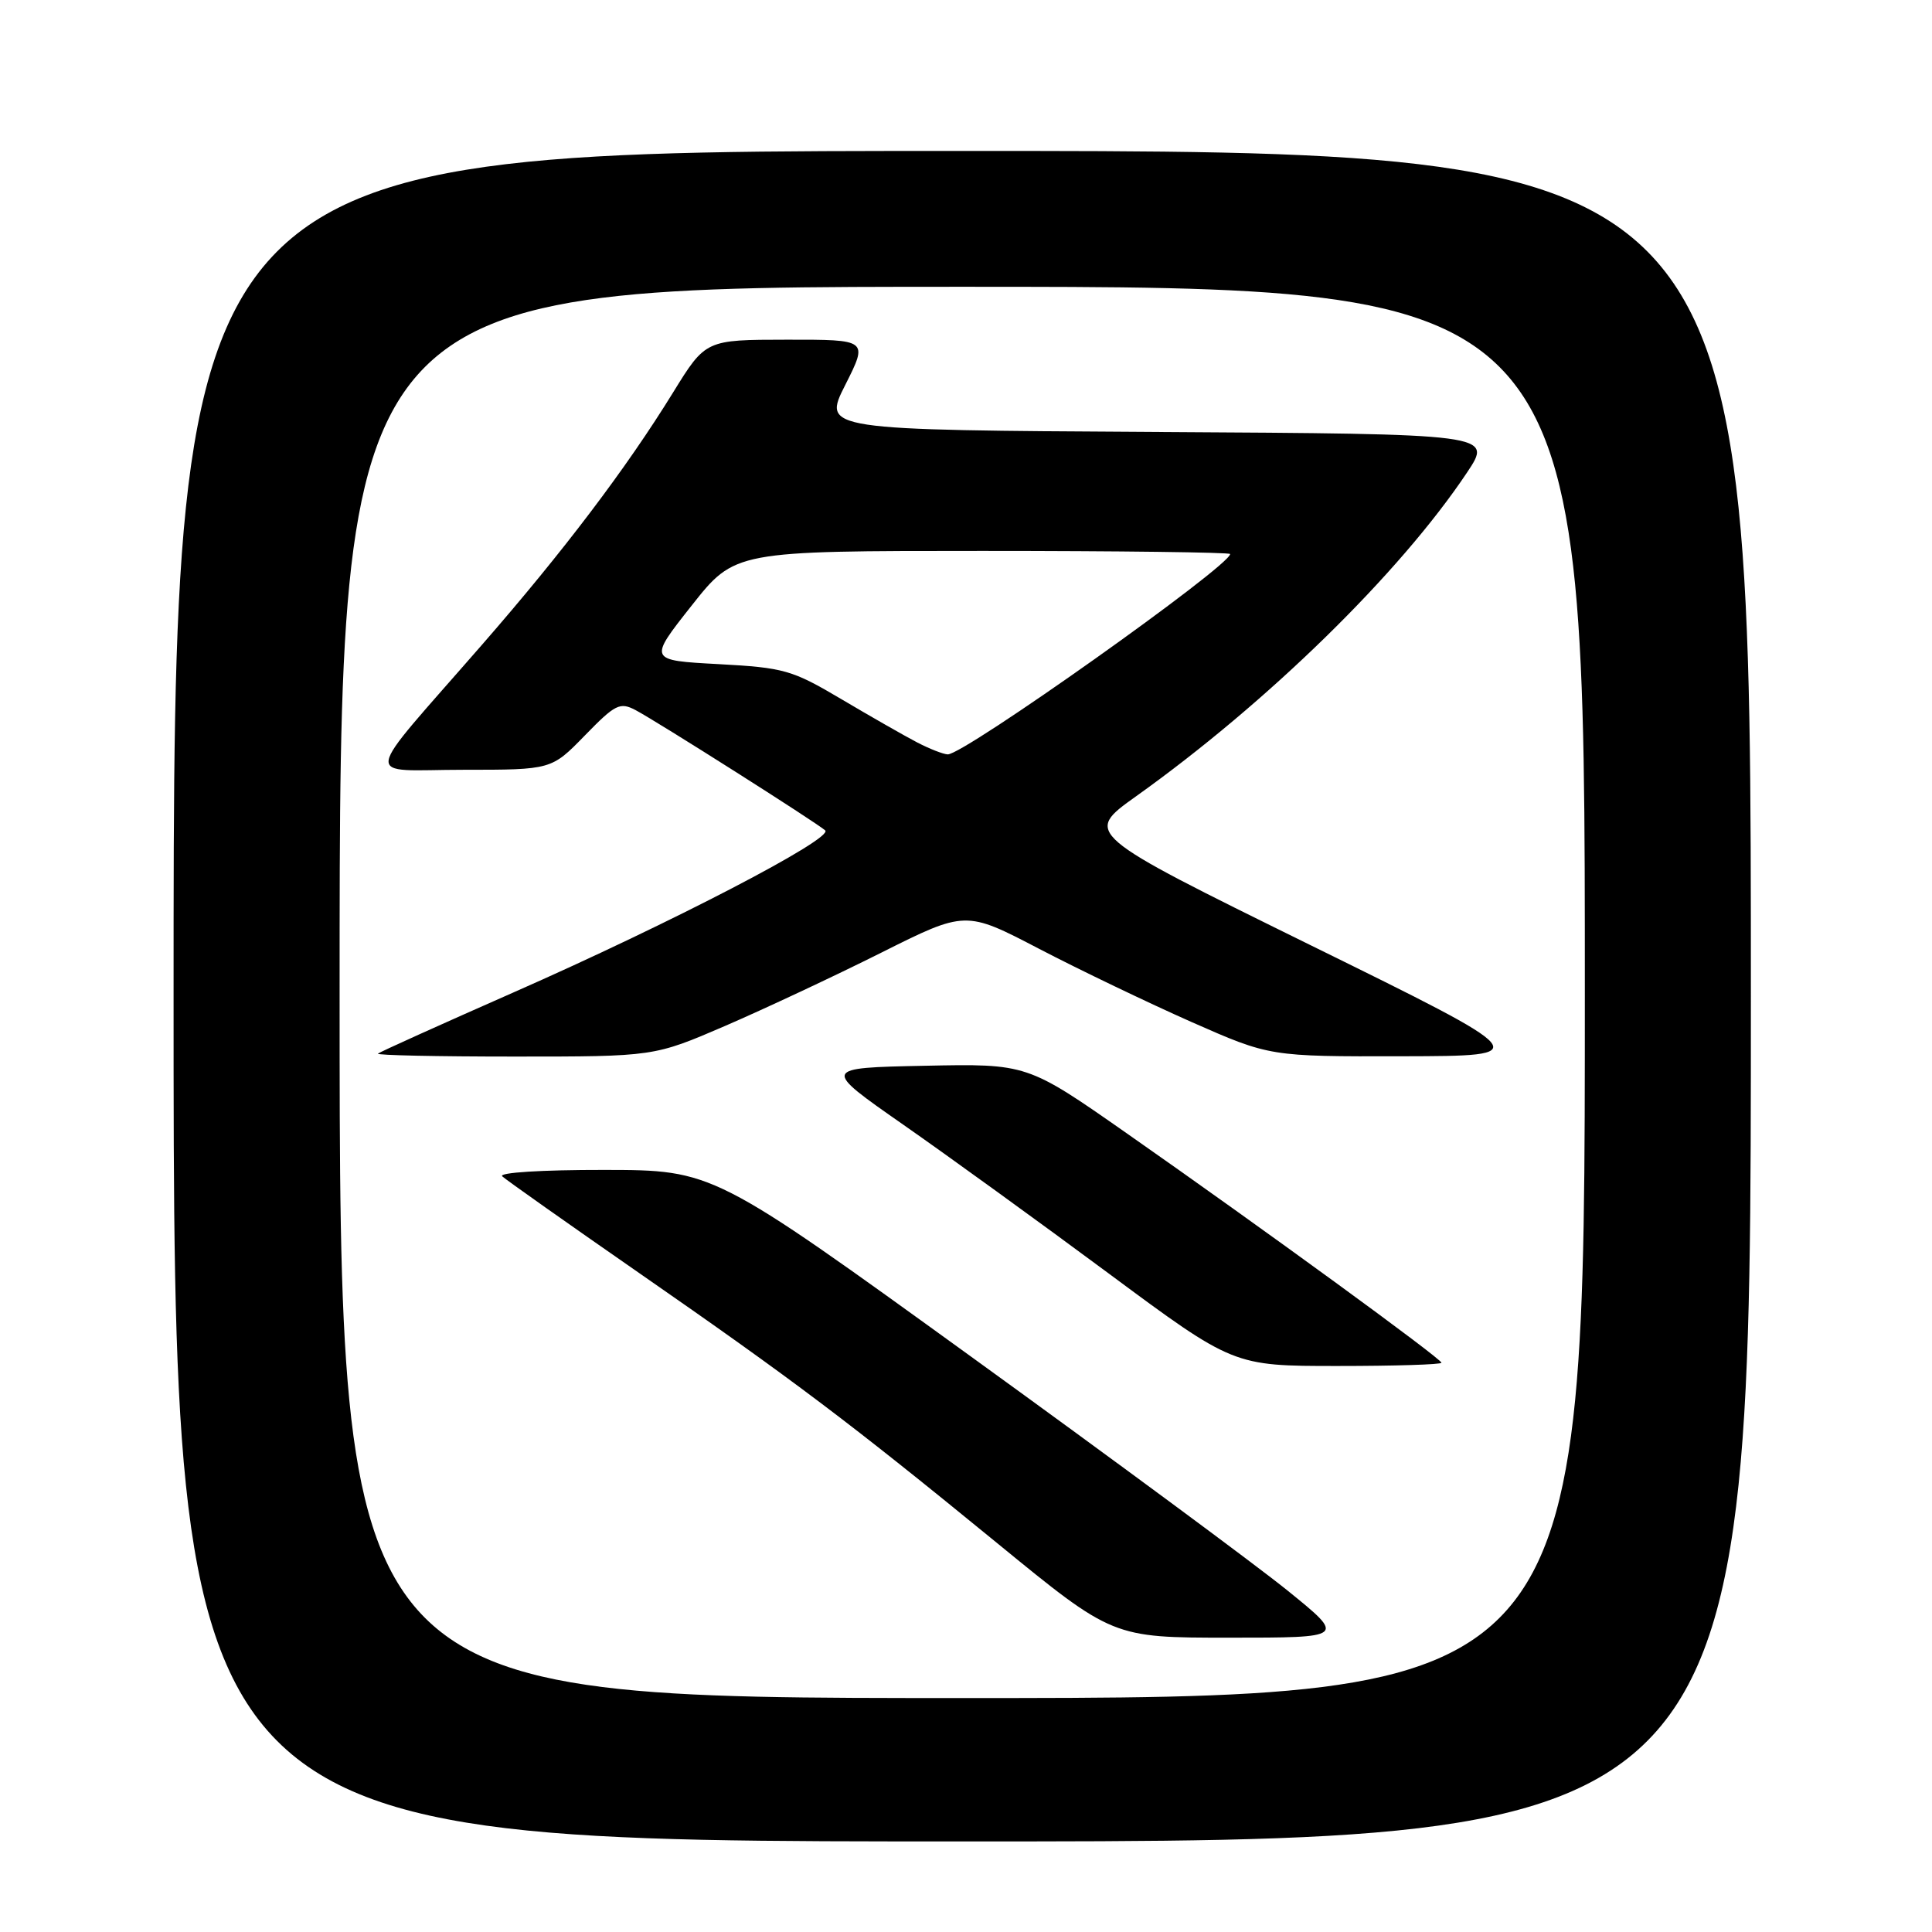 <?xml version="1.0" encoding="UTF-8" standalone="no"?>
<!DOCTYPE svg PUBLIC "-//W3C//DTD SVG 1.1//EN" "http://www.w3.org/Graphics/SVG/1.1/DTD/svg11.dtd" >
<svg xmlns="http://www.w3.org/2000/svg" xmlns:xlink="http://www.w3.org/1999/xlink" version="1.1" viewBox="0 0 256 256">
 <g >
 <path fill="currentColor"
d=" M 232.00 132.00 C 232.00 20.00 232.00 20.00 127.50 20.00 C 23.00 20.00 23.00 20.00 23.00 132.00 C 23.00 244.00 23.00 244.00 127.50 244.00 C 232.00 244.00 232.00 244.00 232.00 132.00 Z  M 45.00 131.50 C 45.00 38.00 45.00 38.00 127.50 38.00 C 210.00 38.00 210.00 38.00 210.00 131.50 C 210.00 225.00 210.00 225.00 127.50 225.00 C 45.00 225.00 45.00 225.00 45.00 131.50 Z  M 170.61 210.76 C 166.37 207.33 147.51 193.39 128.70 179.78 C 94.50 155.04 94.50 155.04 80.05 155.02 C 71.77 155.01 66.01 155.37 66.55 155.87 C 67.07 156.35 75.15 162.06 84.50 168.55 C 105.28 182.97 112.51 188.43 132.14 204.48 C 147.44 217.00 147.44 217.00 162.88 217.00 C 178.32 217.00 178.32 217.00 170.61 210.76 Z  M 191.00 180.57 C 191.00 180.04 167.23 162.71 149.30 150.17 C 136.10 140.94 136.10 140.94 122.50 141.22 C 108.91 141.50 108.91 141.50 119.65 149.00 C 125.56 153.12 137.83 162.01 146.92 168.75 C 163.44 181.00 163.44 181.00 177.22 181.00 C 184.80 181.00 191.00 180.81 191.00 180.57 Z  M 96.08 135.94 C 101.26 133.70 110.55 129.35 116.72 126.26 C 127.94 120.64 127.94 120.64 137.72 125.74 C 143.10 128.54 152.17 132.89 157.88 135.42 C 168.26 140.00 168.26 140.00 185.88 139.96 C 203.50 139.92 203.50 139.92 173.55 125.19 C 143.61 110.45 143.61 110.45 150.54 105.51 C 168.00 93.05 185.50 75.93 194.39 62.61 C 197.80 57.50 197.80 57.50 153.39 57.24 C 108.98 56.98 108.98 56.98 112.01 50.99 C 115.03 45.00 115.03 45.00 104.26 45.01 C 93.50 45.02 93.50 45.02 89.19 52.00 C 83.01 62.03 74.65 73.07 63.88 85.42 C 47.63 104.08 47.94 102.00 61.41 102.00 C 73.07 102.00 73.07 102.00 77.50 97.45 C 81.52 93.32 82.14 93.00 84.21 94.09 C 87.04 95.58 108.18 108.99 109.34 110.03 C 110.52 111.08 88.96 122.29 68.00 131.52 C 58.38 135.76 50.31 139.40 50.08 139.61 C 49.85 139.83 57.99 140.00 68.16 140.00 C 86.66 140.00 86.66 140.00 96.08 135.94 Z  M 121.50 98.36 C 119.85 97.50 115.35 94.93 111.50 92.65 C 104.95 88.77 103.90 88.47 95.20 88.00 C 85.91 87.50 85.91 87.50 91.64 80.25 C 97.37 73.00 97.37 73.00 130.19 73.00 C 148.23 73.00 163.00 73.19 163.00 73.41 C 163.00 74.99 127.69 100.04 125.58 99.96 C 124.99 99.94 123.15 99.22 121.50 98.36 Z "/>
</g>
</svg>
